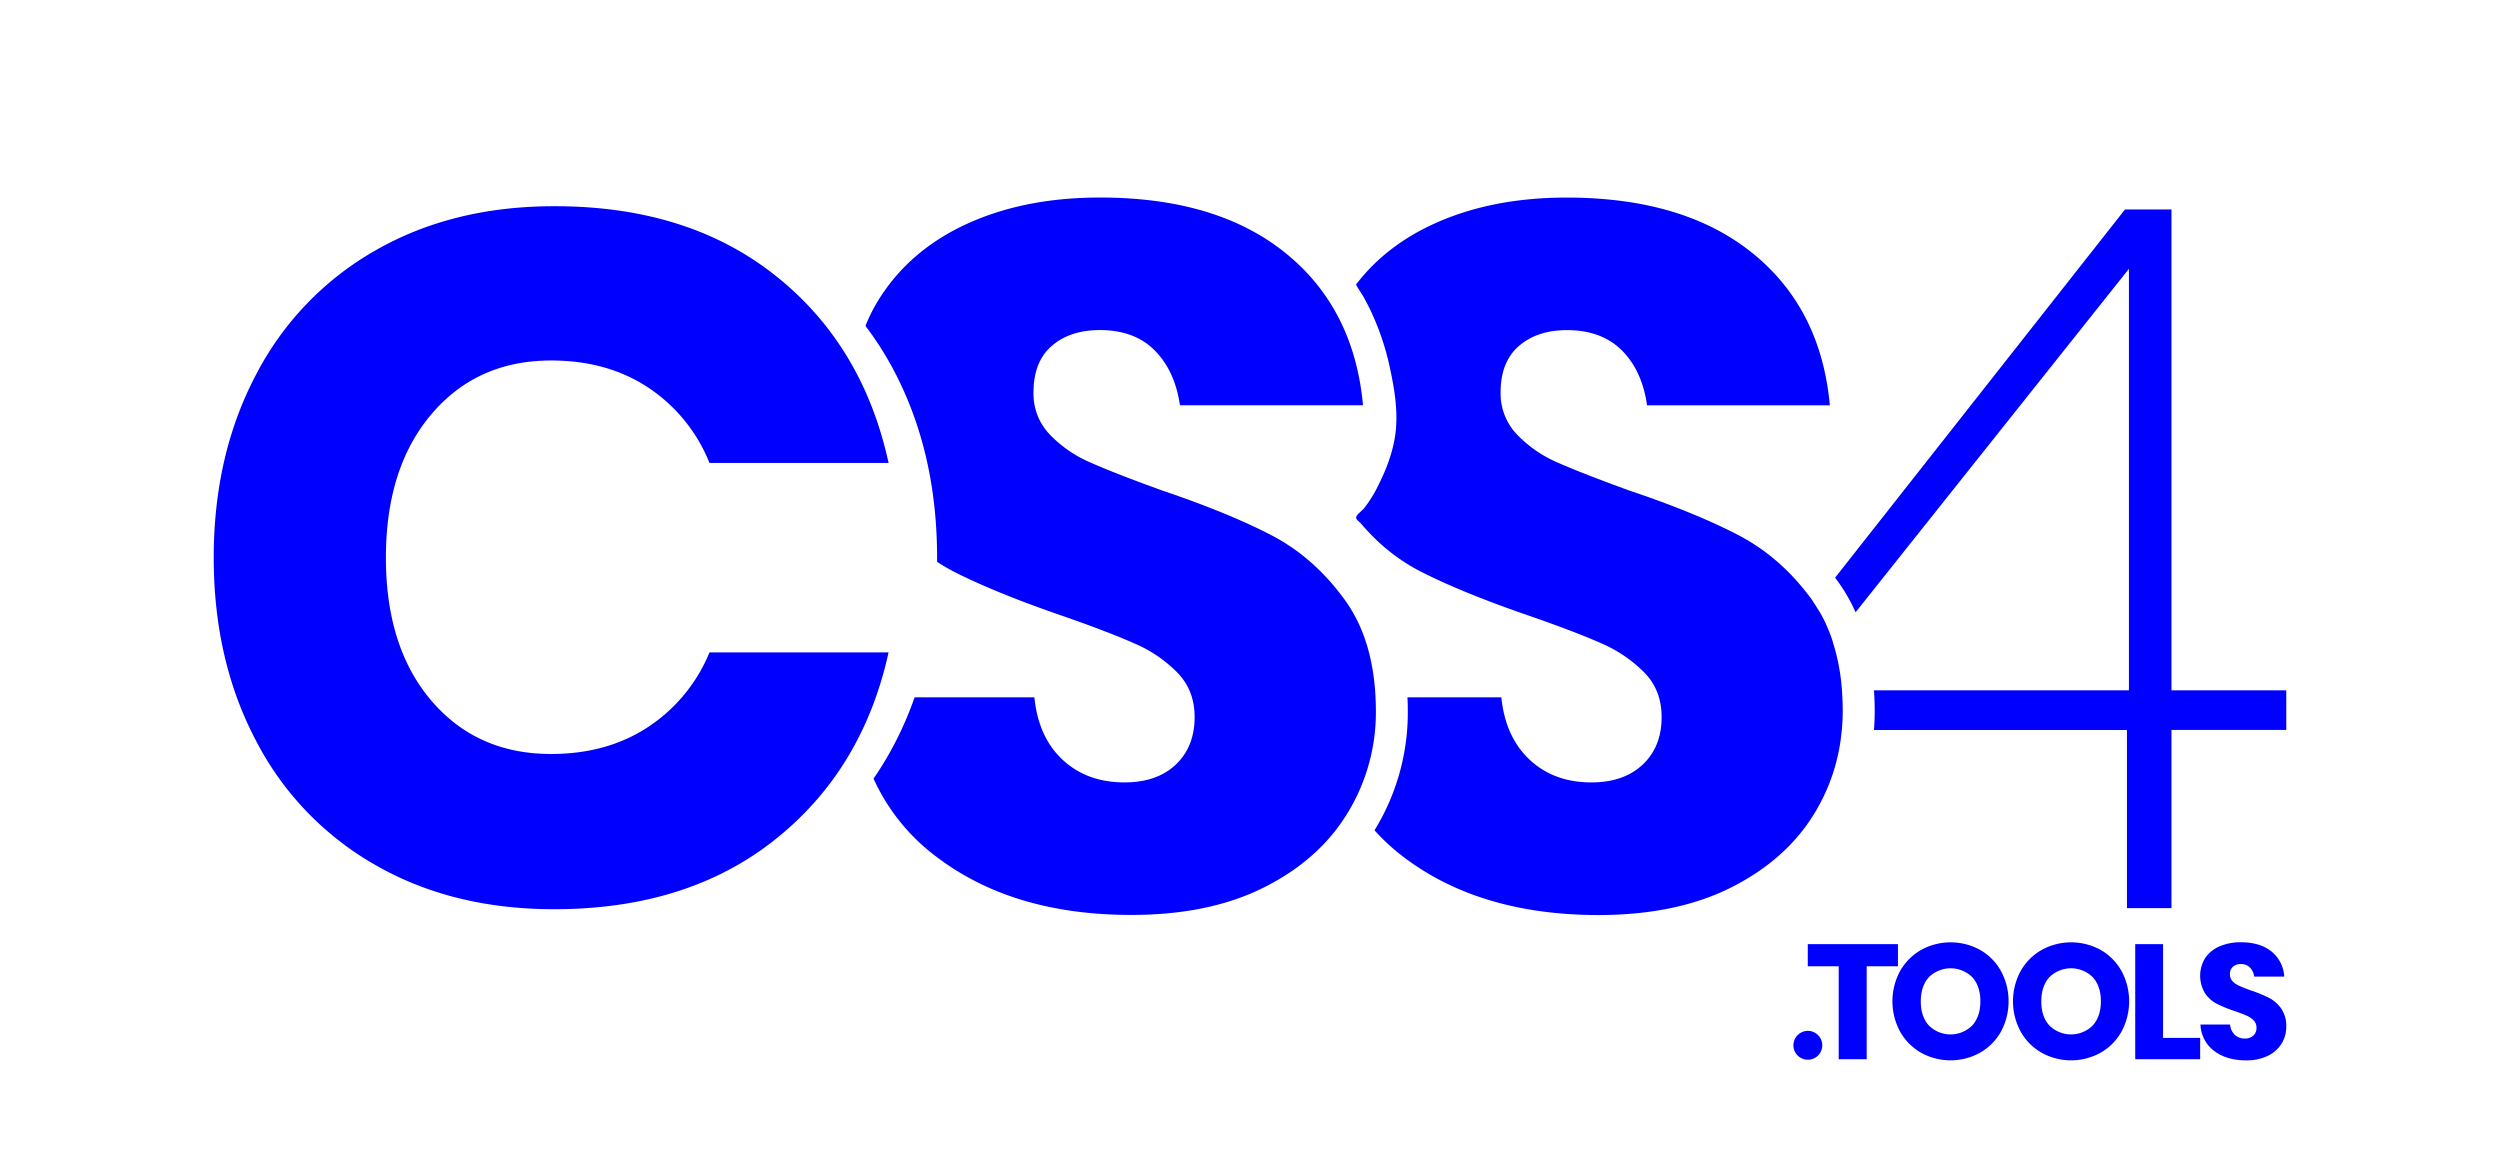 <svg id="logo" data-name="Layer 1" xmlns="http://www.w3.org/2000/svg" viewBox="0 0 1080 500"><defs><style>.cls-1{fill:blue;}</style></defs><title>Logo Blue</title><path class="cls-1" d="M938.08,298.23V90.48H918L792.77,249.54c.43.55.82,1.15,1.25,1.71a74.64,74.64,0,0,1,7.6,13.25L919.7,116.13v182.1H809.54c.23,2.93.33,5.92.33,9,0,2.73-.1,5.46-.33,8.12h109.3v76.95h19.24V315.33h49.59v-17.1Z"/><path class="cls-1" d="M795.65,315.33h.05c0-.48.06-1,.09-1.45s.07-1,.1-1.48c.1-1.71.17-3.43.17-5.19v0h0v-.05c0-2.16-.07-4.26-.18-6.33l-.09-1.51c0-.35,0-.71-.06-1.06h0a89.31,89.31,0,0,0-4.05-21.2h0a.66.66,0,0,0,0-.15c-.41-1.25-.85-2.49-1.32-3.69-.24-.62-.51-1.22-.76-1.82-.4-.93-.79-1.87-1.22-2.77-.67-1.38-1.37-2.73-2.12-4-.43-.73-.89-1.42-1.34-2.13-.33-.53-.63-1.07-1-1.58l0,0c-.35-.52-.67-1.07-1-1.58q-13.27-18.35-31.63-28t-47.45-19.44q-20.09-7.29-30.78-12a54,54,0,0,1-17.73-12.2,25.57,25.57,0,0,1-7.07-18.16q0-13.26,7.93-20.09t20.72-6.84q14.94,0,23.74,8.75c5.82,5.85,9.47,13.75,10.88,23.74H790.5Q786.66,133.2,757,109.29T676.8,85.35q-31.23,0-55.35,10.46-22.25,9.61-35.61,27.06c-.16.21,2.83,4.68,3.11,5.19,1,1.84,2,3.72,2.92,5.62a111.66,111.66,0,0,1,8.55,25.14c2,9.24,3.59,18.76,2.44,28.23-1,8.11-4,15.87-7.7,23.14a51.8,51.8,0,0,1-6,9.51c-.69.82-3.25,2.77-3.3,3.8s1.53,2,2.08,2.67c1.41,1.65,2.86,3.26,4.38,4.82a85.68,85.68,0,0,0,9.46,8.39,80.69,80.69,0,0,0,12.4,7.75q18.15,9.18,46.79,19,19.68,6.86,30.78,11.77a59.23,59.23,0,0,1,18.61,12.63c5,5.13,7.46,11.51,7.46,19.24,0,8.51-2.69,15.35-8.12,20.48S696.89,338,687.48,338q-16.23,0-26.7-9.83t-12.2-26.93H608c.13,1.94.17,3.94.17,6a97.08,97.08,0,0,1-14.21,51.17,1.4,1.4,0,0,0-.16.29,89.33,89.33,0,0,0,12.92,11.81q32.89,24.75,83.78,24.79,33.79,0,57.52-12t35.9-32.06A82.62,82.62,0,0,0,795.65,315.33Z"/><path class="cls-1" d="M581.07,259.32q-13.26-18.4-31.63-28T502,211.87q-20.12-7.26-30.78-12a53.35,53.35,0,0,1-17.75-12.2,25.39,25.39,0,0,1-7-18.15c0-8.85,2.63-15.52,7.89-20.09s12.2-6.84,20.75-6.84c10,0,17.89,2.92,23.71,8.78s9.47,13.74,10.92,23.71h79.08q-3.85-41.88-33.57-65.84T475.06,85.34q-31.21,0-55.37,10.49T381.87,126a73.51,73.51,0,0,0-8,14.79A138.44,138.44,0,0,1,386.64,161q18.19,35.07,18.18,79.94c0,.59,0,1.18,0,1.77a85.17,85.17,0,0,0,7.63,4.44q18.19,9.18,46.82,19Q478.88,273,490,277.93a57.89,57.89,0,0,1,18.58,12.59q7.5,7.69,7.5,19.24c0,8.55-2.73,15.39-8.12,20.52S495.15,338,485.75,338c-10.85,0-19.73-3.29-26.74-9.83s-11-15.52-12.16-26.93H395.12a150.7,150.7,0,0,1-8.48,19.66,142.71,142.71,0,0,1-9.27,15.46A86.79,86.79,0,0,0,405,370.46q32.91,24.81,83.79,24.79,33.74,0,57.48-12t35.91-32.07a83.35,83.35,0,0,0,12.2-44Q594.33,277.7,581.07,259.32Z"/><path class="cls-1" d="M306.5,281.85a70.63,70.63,0,0,1-26.29,32.06q-17.74,11.8-42.11,11.81-32.06,0-51.72-23t-19.67-61.79q0-38.81,19.67-62t51.72-23.2q24.38,0,42.11,11.81A70.41,70.41,0,0,1,306.5,200h77.37q-11.12-51-48.95-81T239.38,89.09q-44,0-77.37,19.19a131,131,0,0,0-51.51,53.78q-18.18,34.59-18.17,78.88t18.17,78.87A131,131,0,0,0,162,373.59q33.35,19.2,77.37,19.19,57.72,0,95.54-30.15t48.95-80.78Z"/><polygon class="cls-1" points="819.91 407.87 780.96 407.87 780.96 417.43 794.32 417.43 794.32 457.58 806.41 457.58 806.41 417.43 819.91 417.43 819.91 407.87"/><path class="cls-1" d="M855.39,410.36a26.39,26.39,0,0,0-25.45,0,24.15,24.15,0,0,0-9.07,9.07,27.5,27.5,0,0,0,0,26.27,24,24,0,0,0,9.07,9.1,26.26,26.26,0,0,0,25.38,0,24,24,0,0,0,9.07-9.1,27.64,27.64,0,0,0,0-26.27A23.93,23.93,0,0,0,855.39,410.36ZM852,443a13.28,13.28,0,0,1-18.74,0q-3.48-3.85-3.48-10.4t3.48-10.44a13.36,13.36,0,0,1,18.78,0q3.48,3.87,3.48,10.41T852,443Z"/><path class="cls-1" d="M907.47,410.36a26.39,26.39,0,0,0-25.45,0,24.08,24.08,0,0,0-9.07,9.07,27.5,27.5,0,0,0,0,26.27,24,24,0,0,0,9.07,9.1,26.26,26.26,0,0,0,25.38,0,24,24,0,0,0,9.07-9.1,27.61,27.61,0,0,0,0-26.27A23.84,23.84,0,0,0,907.47,410.36ZM904.06,443a13.28,13.28,0,0,1-18.74,0q-3.48-3.85-3.48-10.4t3.48-10.44a13.35,13.35,0,0,1,18.77,0q3.49,3.87,3.49,10.41T904.06,443Z"/><polygon class="cls-1" points="934.44 407.87 922.42 407.87 922.42 457.58 950.47 457.58 950.47 448.37 934.44 448.37 934.44 407.87"/><path class="cls-1" d="M980.28,431.11a54.74,54.74,0,0,0-7.8-3.2q-3.3-1.2-5.06-2a8.81,8.81,0,0,1-2.92-2,4.19,4.19,0,0,1-1.16-3,4.12,4.12,0,0,1,1.3-3.31,5,5,0,0,1,3.41-1.12A5.27,5.27,0,0,1,972,418a6.64,6.64,0,0,1,1.79,3.9h13A15,15,0,0,0,981.23,411q-4.89-3.93-13.18-3.94a22.7,22.7,0,0,0-9.11,1.73,14.39,14.39,0,0,0-6.22,4.95,14.64,14.64,0,0,0-.1,15.44,14.23,14.23,0,0,0,5.13,4.5,62,62,0,0,0,7.7,3.13q3.22,1.13,5.06,1.93a9.7,9.7,0,0,1,3.06,2.07A4.38,4.38,0,0,1,974.8,444a4.43,4.43,0,0,1-1.34,3.37,5.07,5.07,0,0,1-3.65,1.27,6.18,6.18,0,0,1-4.4-1.62,6.75,6.75,0,0,1-2-4.43h-12.8A14.78,14.78,0,0,0,956.52,454q5.41,4.08,13.78,4.08a20.86,20.86,0,0,0,9.46-2,14.09,14.09,0,0,0,5.9-5.27,13.67,13.67,0,0,0,2-7.24,13.19,13.19,0,0,0-2.18-7.88A15,15,0,0,0,980.28,431.11Z"/><path class="cls-1" d="M781,445.34a6.23,6.23,0,1,0,6.22,6.23A6.22,6.22,0,0,0,781,445.34Z"/></svg>